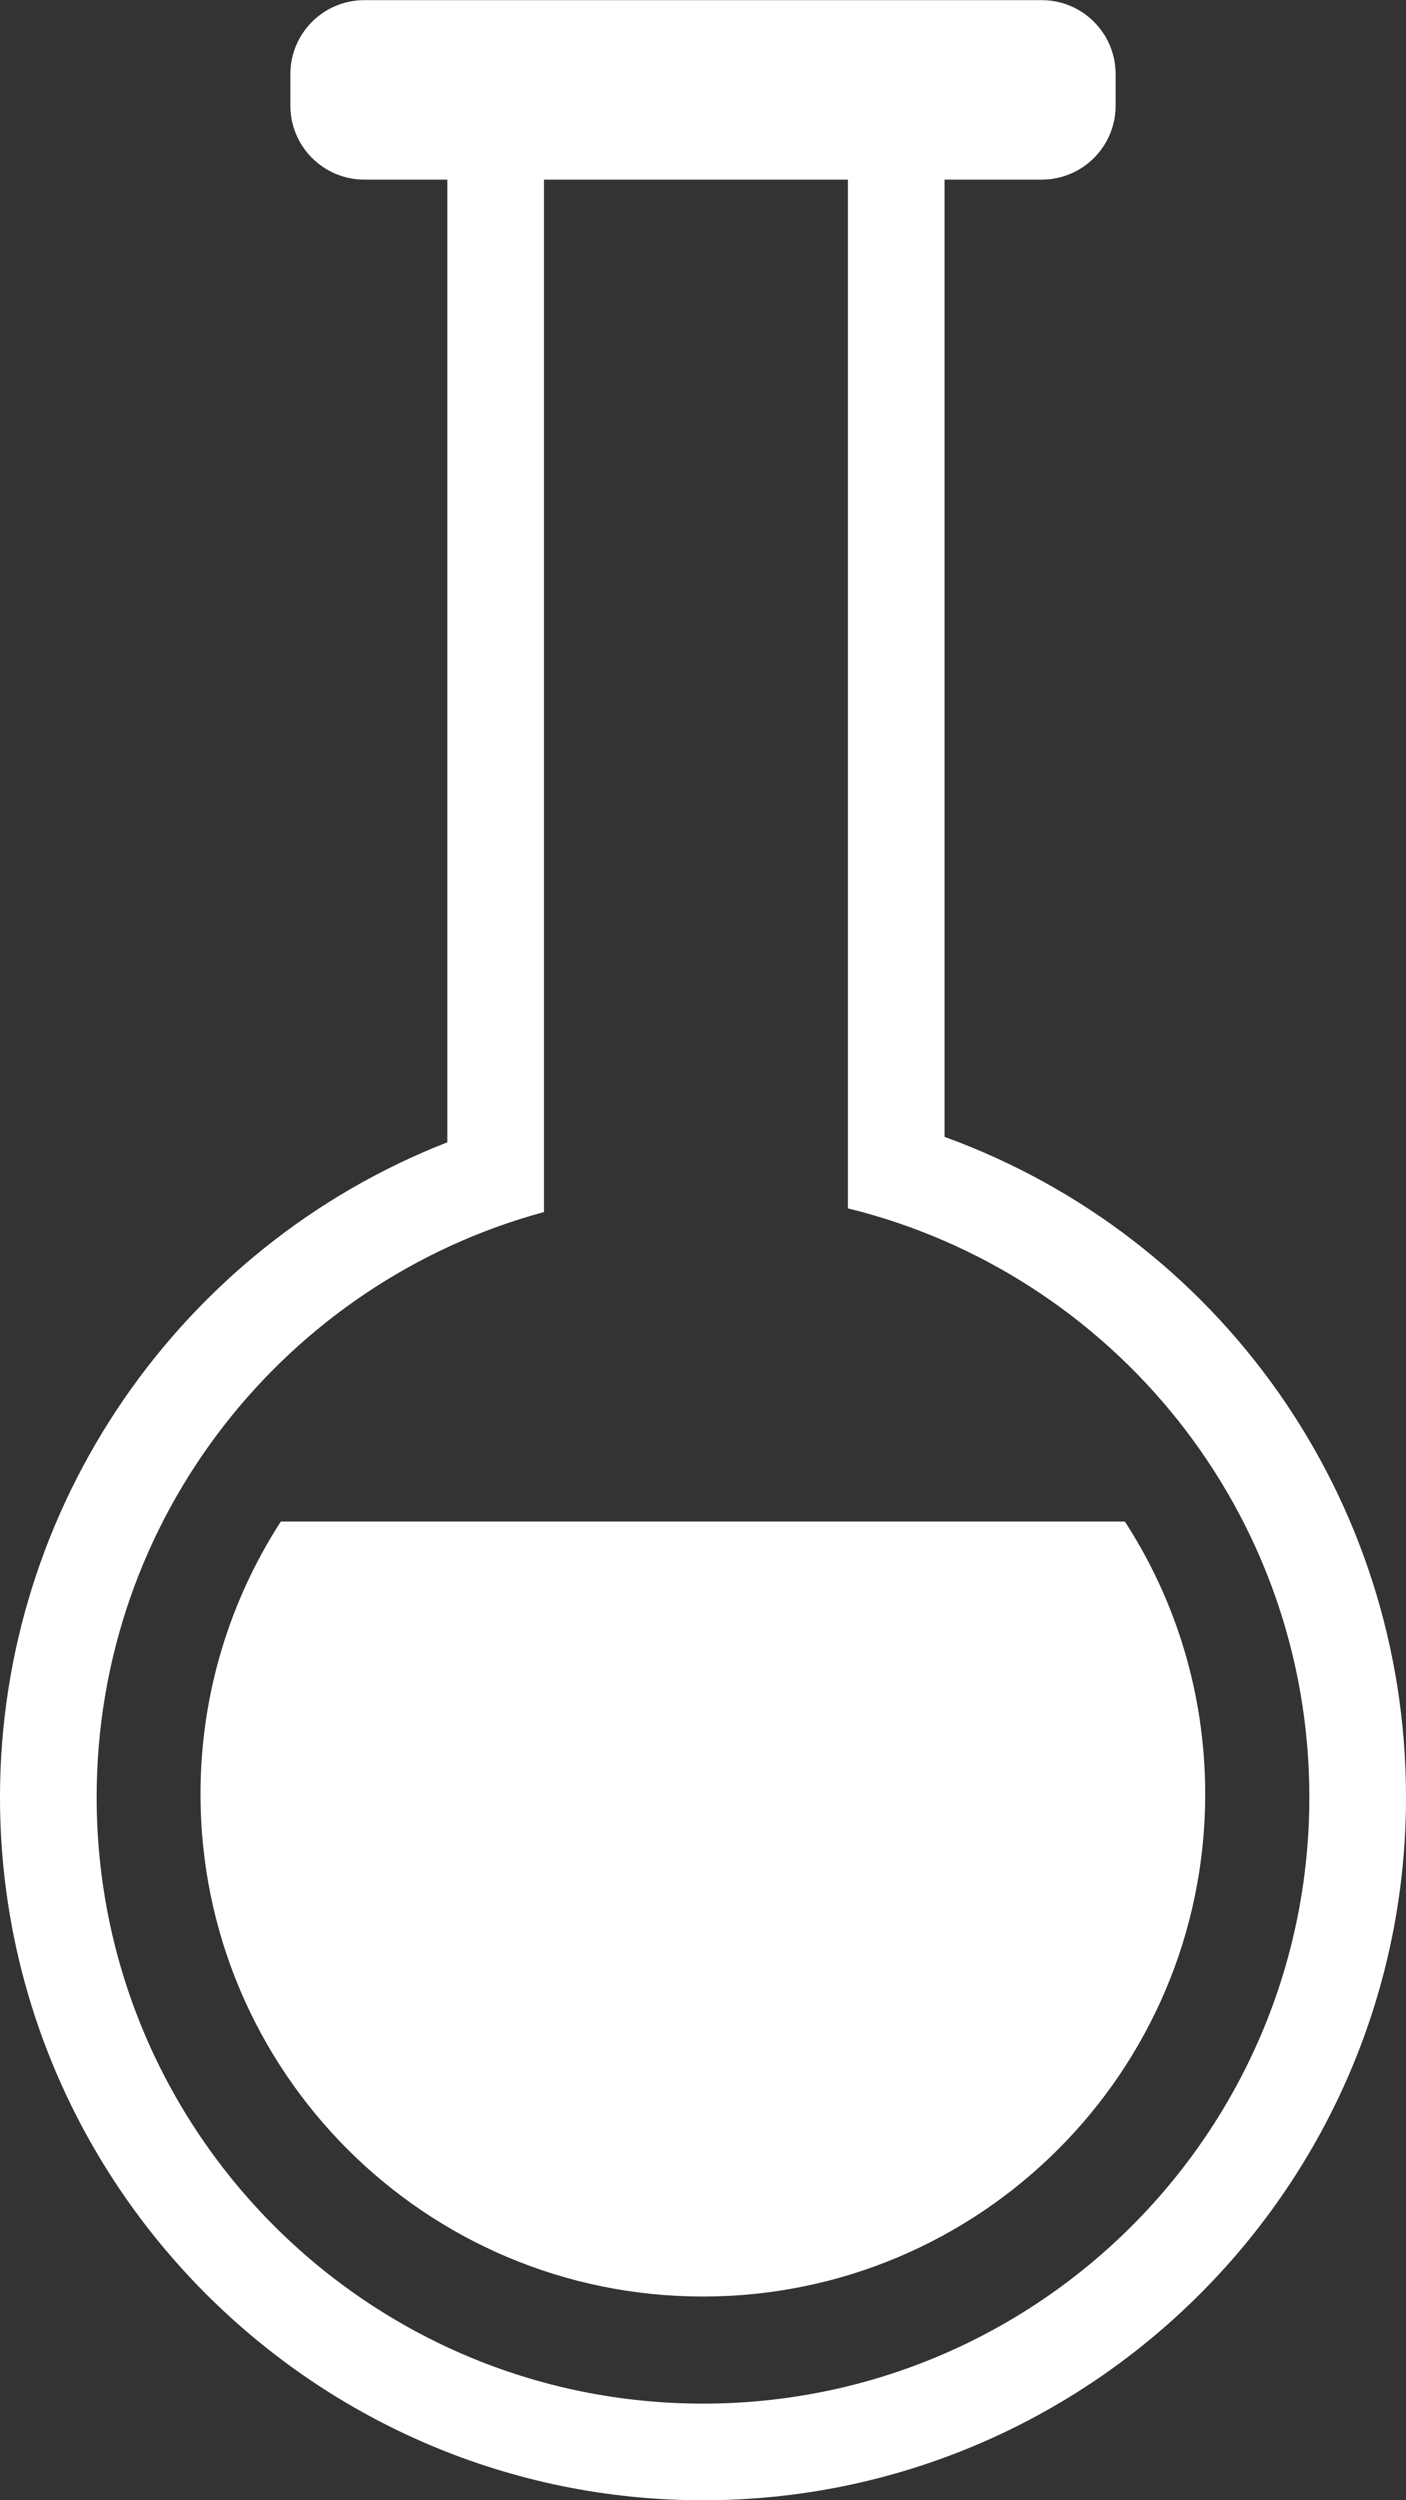 <?xml version="1.0" encoding="UTF-8"?>
<svg id="Layer_2" data-name="Layer 2" xmlns="http://www.w3.org/2000/svg" viewBox="0 0 95.58 169.96">
  <rect x="0" y="0" width="95.58" height="169.96" fill="#333333" stroke="none"/>
  <defs>
    <style>
      .cls-1 {
        fill: #fff;
        stroke-width: 0px;
      }
    </style>
  </defs>
  <g id="Layer_2-2" data-name="Layer 2">
    <g>
      <path class="cls-1" d="M64.21,77.28V12.21h6.6c2.78,0,5.03-2.25,5.03-5.03v-2.14c0-2.78-2.25-5.03-5.03-5.03H24.77c-2.78,0-5.03,2.25-5.03,5.03v2.14c0,2.78,2.25,5.03,5.03,5.03h5.64v65.44C12.28,84.73,0,102.36,0,122.17c0,26.35,21.44,47.79,47.79,47.79s47.79-21.44,47.79-47.79c0-20.31-12.66-38.09-31.37-44.89ZM47.79,163.39c-22.77,0-41.22-18.46-41.22-41.22,0-19.02,12.89-35.03,30.41-39.78V12.21h20.66v69.93c18.01,4.42,31.37,20.66,31.37,40.03,0,22.77-18.46,41.22-41.22,41.22Z"/>
      <path class="cls-1" d="M76.49,103.43H19.09c-3.45,5.34-5.46,11.7-5.46,18.53,0,18.86,15.29,34.15,34.15,34.15s34.15-15.29,34.15-34.15c0-6.83-2-13.19-5.46-18.53Z"/>
    </g>
  </g>
</svg>